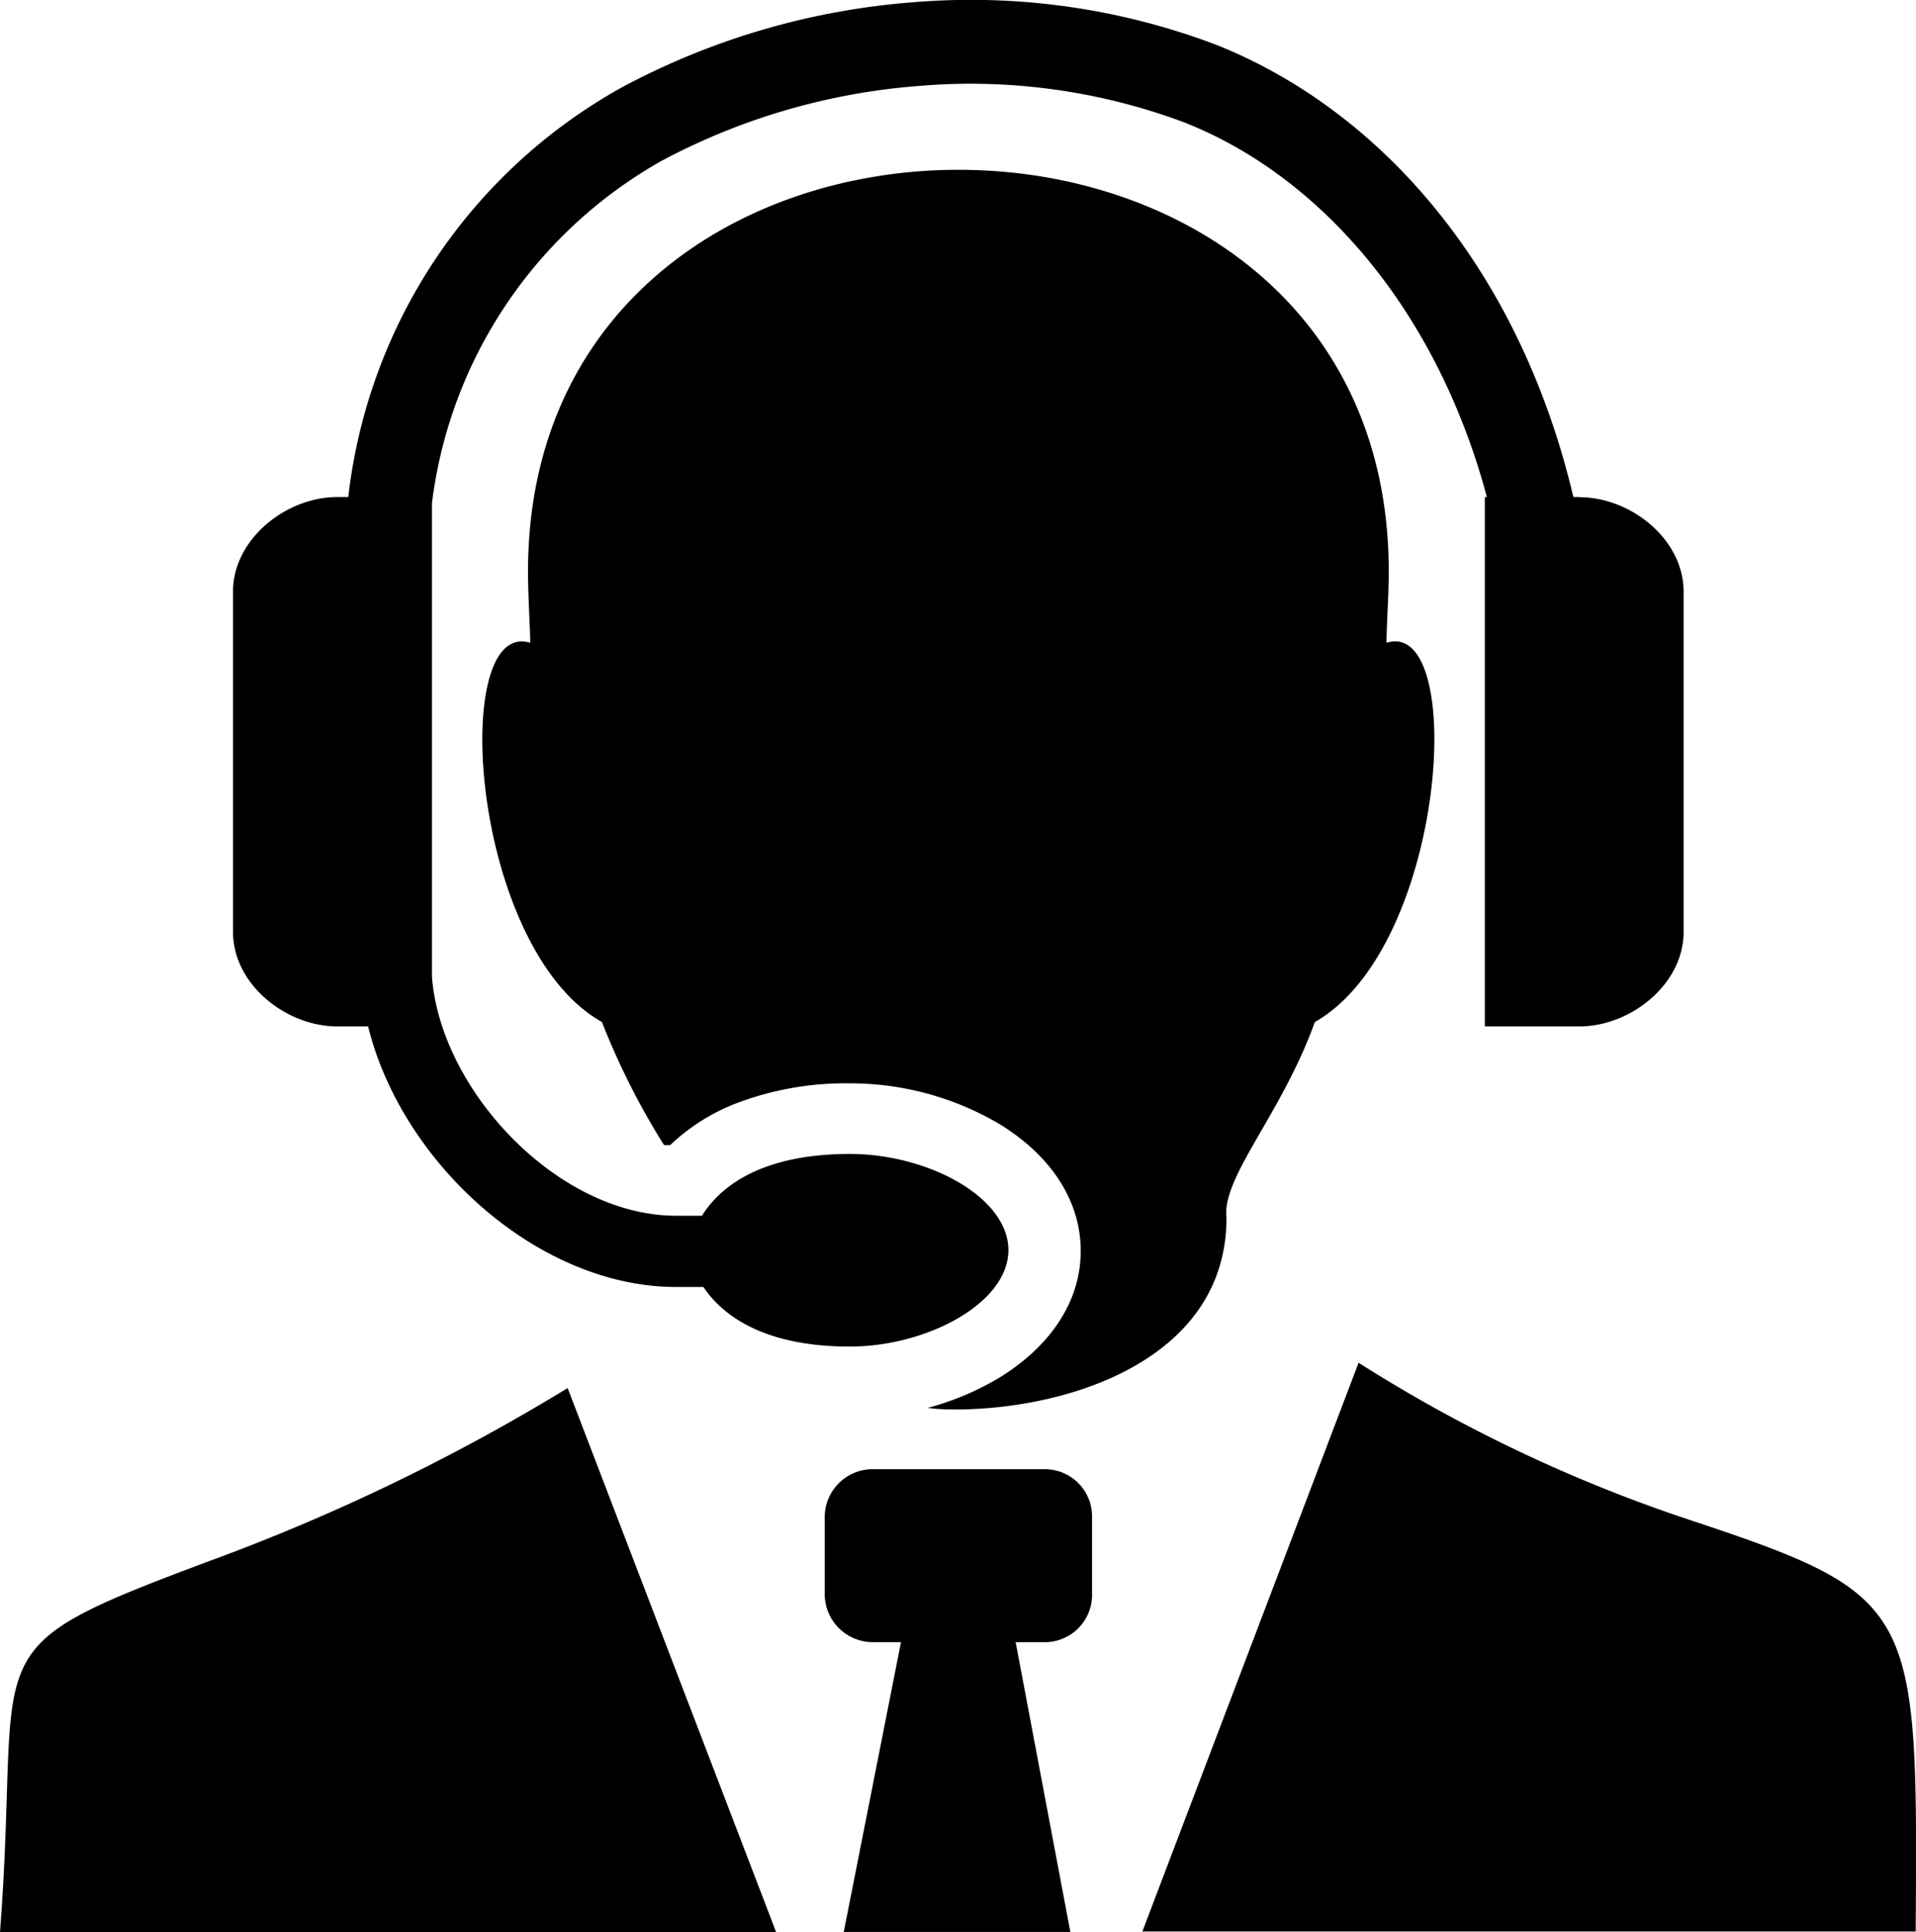 <svg id="Layer_1" data-name="Layer 1" xmlns="http://www.w3.org/2000/svg" viewBox="0 0 121.85 122.88">
<path class="cls-1" d="M42.18,72.75A47.21,47.21,0,0,1,38.28,65c-8.39-4.72-9.73-25.71-4.56-24.12,0-.79-.14-3-.14-4.52,0-34.07,54.74-34.09,54.74,0,0,1.56-.16,3.73-.14,4.52C93.34,39.26,92,60.25,83.62,65c-2.13,5.9-5.93,9.86-5.62,12.45,0,8.89-9.77,12.11-17,12.19-.66,0-1.33,0-2-.1a17.8,17.8,0,0,0,4.52-1.9h0c3.11-1.9,5.21-4.71,5.21-8.08s-2.09-6.2-5.2-8.09h0a18.68,18.68,0,0,0-9.4-2.57,19.54,19.54,0,0,0-7.51,1.35,12.78,12.78,0,0,0-4,2.58l-.37,0Zm58.25-41.14h-.37C96.63,17.08,87.81,7,77.3,2.83A44.05,44.05,0,0,0,58,.15a46.75,46.75,0,0,0-18.44,5.4A34.24,34.24,0,0,0,22.15,31.61h-.69c-3.3,0-6.64,2.71-6.64,6V59.28c0,3.3,3.34,6,6.64,6h1.95C25.54,73.93,34.17,81.85,43,81.85h1.73c1.51,2.22,4.44,3.79,9.32,3.79s10.08-2.75,10.08-6.13S59,73.39,54.05,73.39,46.1,75,44.64,77.32H43c-7.54,0-15-8-15.53-15.22V32A29.1,29.1,0,0,1,42.13,10.2,41.46,41.46,0,0,1,58.4,5.47,38.8,38.8,0,0,1,75.33,7.79c8.71,3.44,16.06,12,19.23,23.82h-.13V65.28h6c3.3,0,6.64-2.7,6.64-6V37.62c0-3.31-3.34-6-6.64-6ZM64.59,104.44h1.86a3,3,0,0,0,3-3v-5a3,3,0,0,0-3-3h-11a3.05,3.05,0,0,0-3,3v5a3.06,3.06,0,0,0,3,3H57.3l-3.64,18.43H68.07l-3.48-18.44ZM0,122.88c1.43-18.54-2.21-17.79,13.32-23.6a128.67,128.67,0,0,0,22.78-11l13.27,34.63ZM86.4,86.67a95.25,95.25,0,0,0,21.07,10c14.5,4.82,14.5,5.5,14.36,26.17H72.65L86.4,86.67Z" fill="black"/>
</svg>